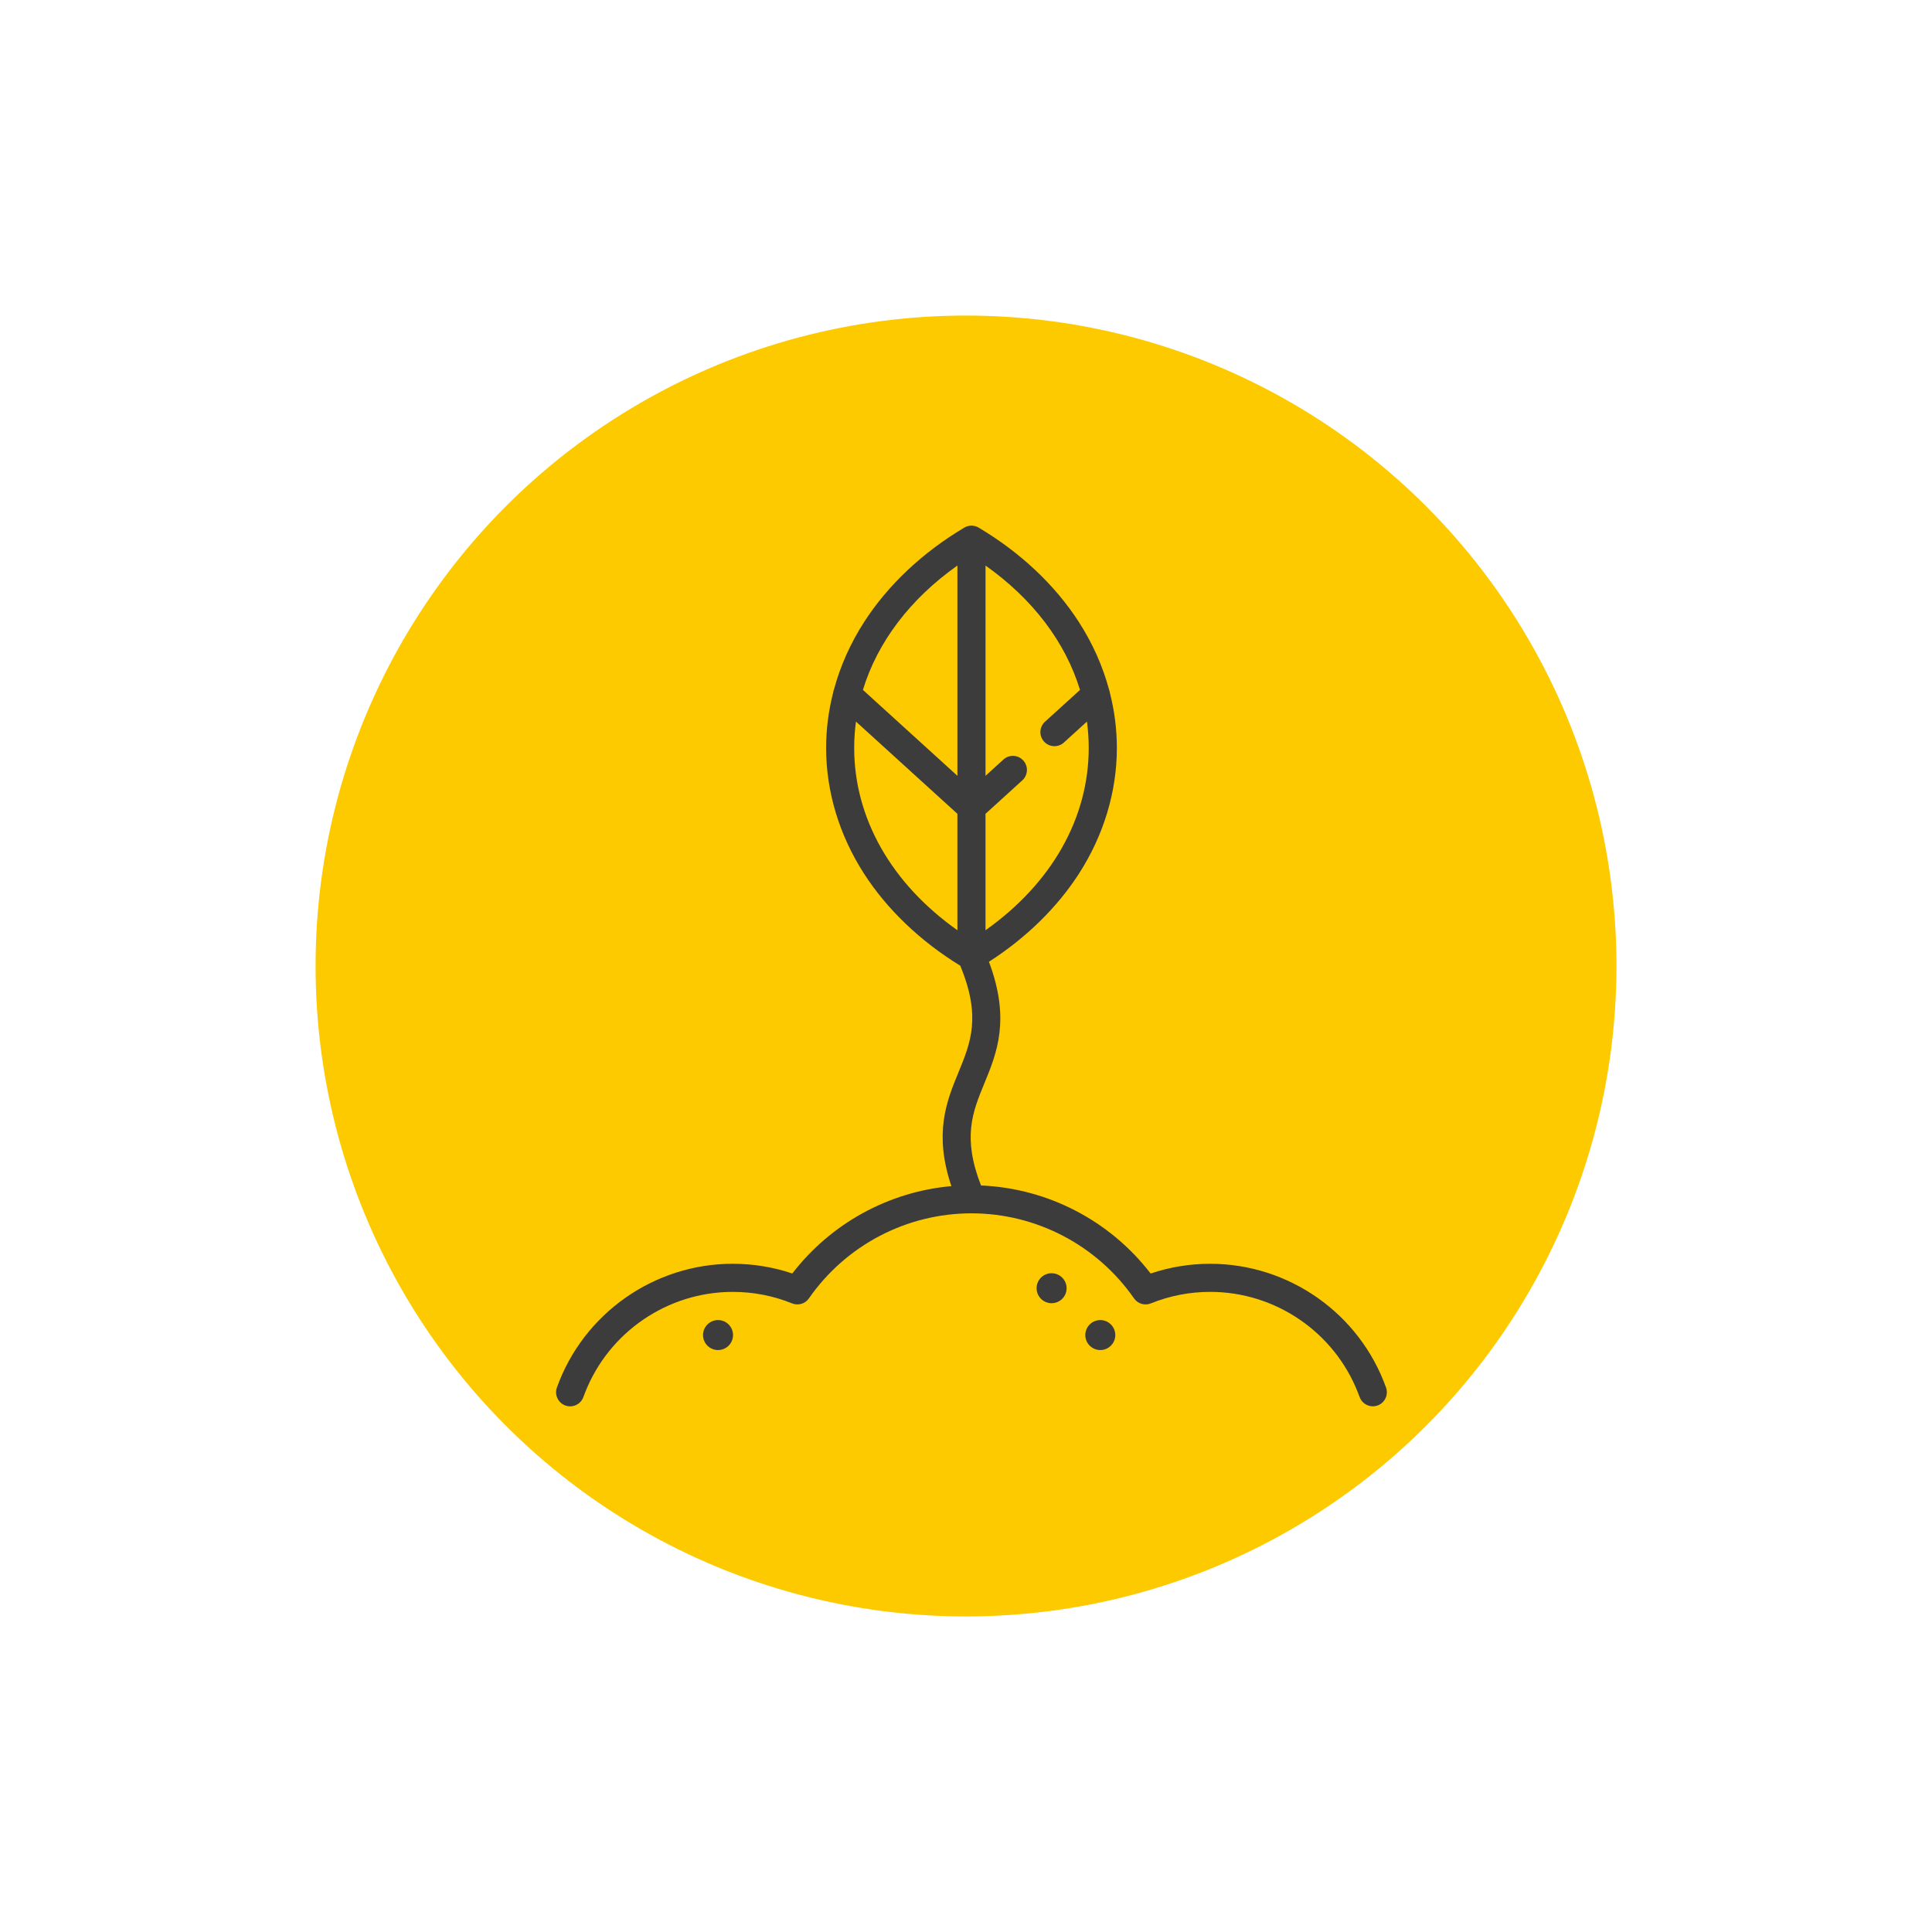<svg xmlns="http://www.w3.org/2000/svg" width="150" height="150" viewBox="0 0 150 150"><circle cx="75.001" cy="75" r="50.5" fill="#FDCA00"/><g fill="#3C3C3C"><path d="M107.612 107.73c-2.058-5.748-7.543-9.61-13.65-9.61-1.586 0-3.14.255-4.627.756-3.165-4.112-7.99-6.618-13.17-6.836-1.46-3.75-.655-5.706.27-7.952.955-2.324 2.03-4.94.346-9.415 2.885-1.855 5.287-4.203 6.982-6.83 1.93-2.997 2.95-6.377 2.95-9.777 0-1.447-.187-2.89-.548-4.303-.01-.08-.032-.155-.06-.23-.493-1.822-1.28-3.59-2.342-5.24-1.85-2.87-4.54-5.403-7.78-7.328l-.01-.007c-.078-.045-.16-.08-.247-.104l-.032-.008c-.033-.01-.066-.015-.1-.02l-.036-.007c-.042-.005-.084-.01-.127-.01h-.01c-.04 0-.084.005-.125.01-.012 0-.024.004-.036.005-.035.006-.068.012-.1.02l-.033.01c-.087.023-.17.06-.246.103l-.012.007c-3.24 1.925-5.93 4.46-7.778 7.328-1.062 1.65-1.848 3.414-2.34 5.235-.03.077-.052.158-.063.24-.36 1.41-.548 2.853-.548 4.298 0 3.4 1.02 6.78 2.95 9.776 1.79 2.774 4.366 5.235 7.467 7.137 1.634 3.962.81 5.967-.14 8.277-.914 2.22-1.936 4.71-.552 8.835-4.867.436-9.354 2.89-12.35 6.784-1.487-.5-3.04-.755-4.627-.755-6.107 0-11.592 3.862-13.65 9.61-.202.566.094 1.19.66 1.395.568.202 1.193-.092 1.397-.66.044-.123.09-.245.14-.366 1.845-4.68 6.398-7.796 11.454-7.796 1.593 0 3.145.3 4.61.894.474.19 1.015.03 1.306-.39 2.875-4.135 7.593-6.603 12.62-6.603s9.748 2.47 12.622 6.604c.29.418.833.58 1.305.388 1.467-.593 3.02-.894 4.613-.894 5.056 0 9.61 3.116 11.455 7.795.05.12.096.242.14.365.16.446.58.725 1.028.725.123 0 .246-.02.368-.064.565-.204.858-.83.656-1.397zM76.516 63.183l2.857-2.598c.446-.406.48-1.096.073-1.542-.405-.445-1.095-.48-1.54-.073l-1.39 1.265V43.91c3.675 2.6 6.203 5.948 7.336 9.654l-2.718 2.47c-.446.406-.48 1.097-.074 1.542.215.237.51.357.808.357.262 0 .525-.093.733-.283l1.79-1.627c.09.674.138 1.355.138 2.043 0 5.465-2.896 10.538-8.014 14.157v-9.04zm-2.183 9.04c-5.12-3.62-8.014-8.692-8.014-14.157 0-.688.047-1.37.137-2.043l7.876 7.16v9.04zm0-11.99l-7.337-6.67c1.133-3.706 3.66-7.056 7.337-9.655v16.324z"/><path d="M55.748 102.49c-.642 0-1.164.52-1.164 1.164 0 .642.52 1.164 1.164 1.164s1.164-.522 1.164-1.164c0-.642-.522-1.164-1.164-1.164zM85.428 102.49c-.643 0-1.165.52-1.165 1.164 0 .642.522 1.164 1.165 1.164.642 0 1.163-.522 1.163-1.164 0-.642-.52-1.164-1.162-1.164zM81.645 98.854c-.642 0-1.164.52-1.164 1.163s.523 1.164 1.165 1.164 1.165-.52 1.165-1.163c0-.642-.523-1.163-1.165-1.163z"/></g></svg>